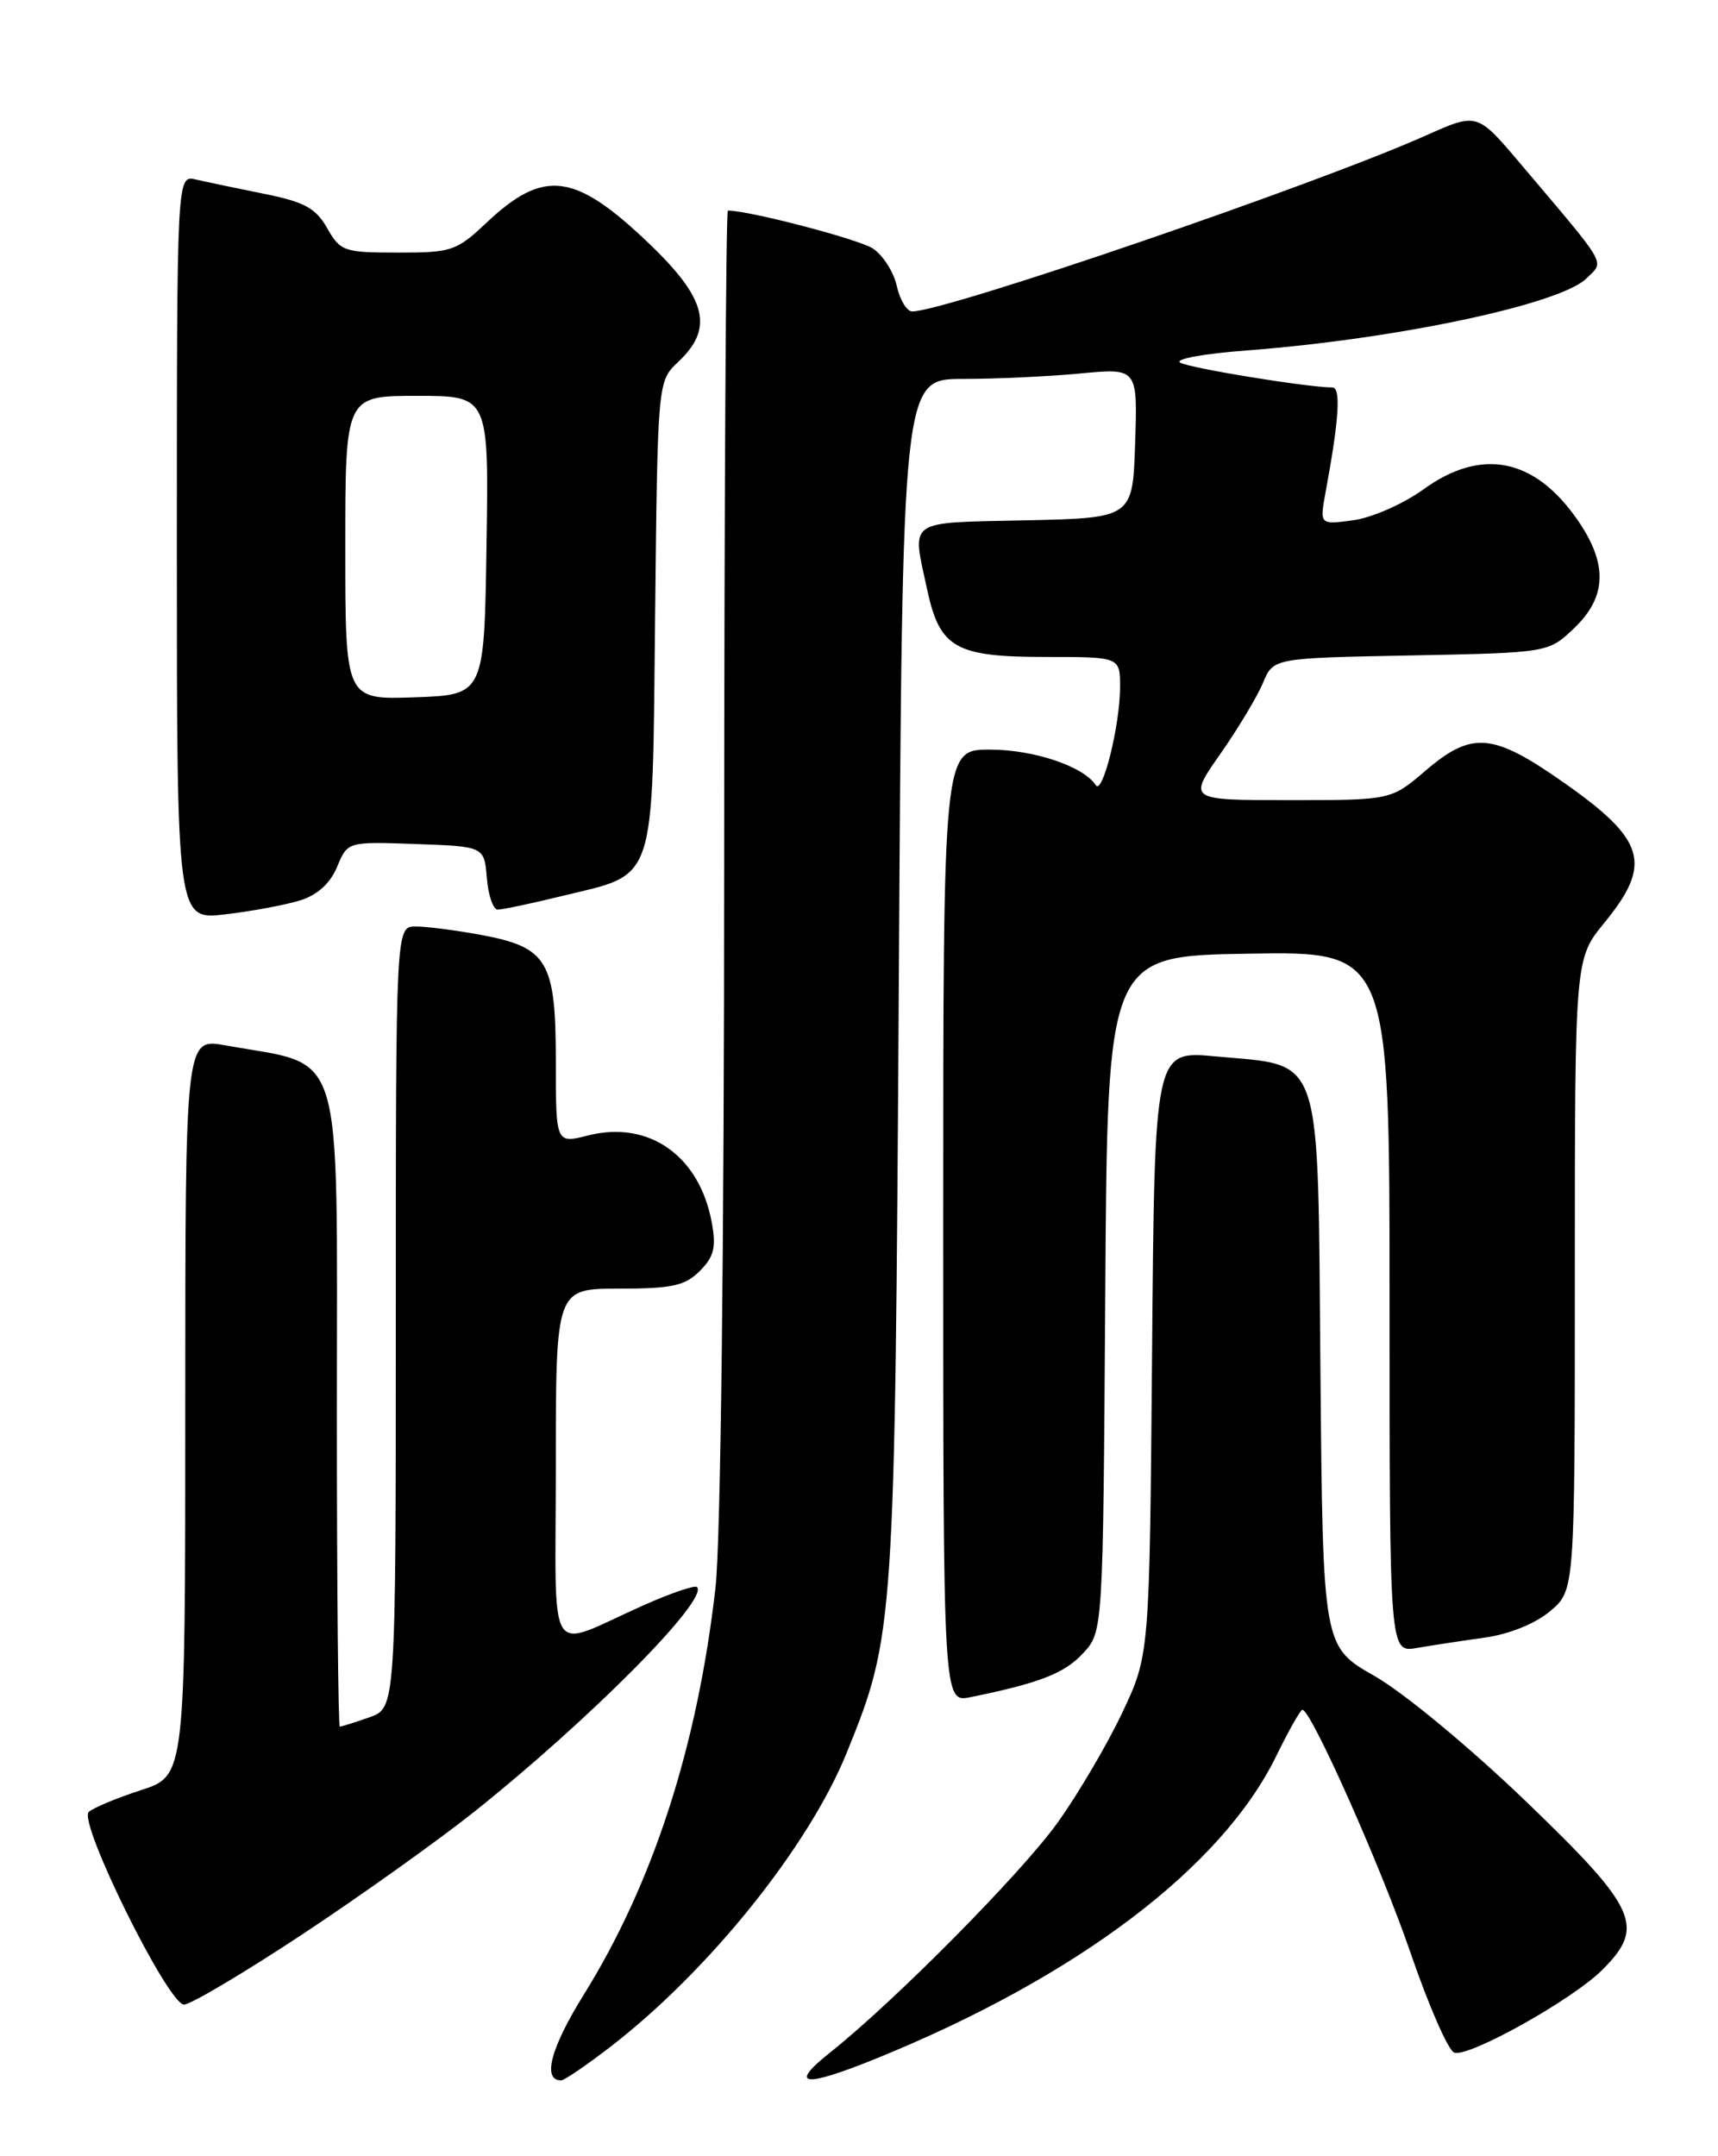 <?xml version="1.0" encoding="UTF-8" standalone="no"?>
<!DOCTYPE svg PUBLIC "-//W3C//DTD SVG 1.1//EN" "http://www.w3.org/Graphics/SVG/1.1/DTD/svg11.dtd" >
<svg xmlns="http://www.w3.org/2000/svg" xmlns:xlink="http://www.w3.org/1999/xlink" version="1.1" viewBox="0 0 204 256">
 <g >
 <path fill="currentColor"
d=" M 72.50 243.00 C 84.16 234.01 96.00 219.28 100.53 208.13 C 106.20 194.15 106.26 193.39 106.73 116.25 C 107.16 45.00 107.16 45.00 114.33 44.99 C 118.27 44.99 124.56 44.70 128.29 44.34 C 135.08 43.70 135.08 43.70 134.79 52.60 C 134.50 61.50 134.50 61.50 121.75 61.78 C 107.52 62.09 108.28 61.56 110.08 69.95 C 111.59 76.96 113.42 78.00 124.22 78.00 C 133.00 78.00 133.00 78.00 133.00 81.56 C 133.00 86.07 130.92 94.47 130.11 93.22 C 128.67 90.99 122.75 89.00 117.55 89.00 C 112.00 89.00 112.00 89.00 112.00 145.58 C 112.00 202.16 112.00 202.16 115.25 201.50 C 123.44 199.83 126.39 198.68 128.60 196.30 C 130.98 193.73 130.98 193.73 131.24 153.62 C 131.50 113.50 131.50 113.50 148.25 113.23 C 165.00 112.95 165.00 112.95 165.00 154.59 C 165.00 196.22 165.00 196.22 168.25 195.66 C 170.04 195.35 173.67 194.80 176.32 194.43 C 179.22 194.02 182.31 192.77 184.07 191.29 C 187.00 188.82 187.00 188.82 187.00 151.33 C 187.00 113.84 187.00 113.84 190.50 109.57 C 196.23 102.57 195.42 99.75 185.71 92.93 C 177.25 86.99 174.79 86.78 169.27 91.50 C 165.18 95.00 165.18 95.00 153.12 95.00 C 141.06 95.00 141.06 95.00 144.90 89.52 C 147.01 86.50 149.29 82.71 149.97 81.08 C 151.19 78.13 151.19 78.13 167.53 77.82 C 183.87 77.50 183.87 77.50 186.94 74.56 C 190.81 70.85 190.93 66.95 187.32 61.73 C 182.21 54.36 175.90 53.11 169.00 58.12 C 166.63 59.83 162.90 61.47 160.69 61.77 C 156.69 62.31 156.69 62.31 157.41 58.40 C 159.01 49.75 159.25 46.00 158.20 46.00 C 155.31 46.00 141.34 43.73 140.15 43.06 C 139.40 42.64 142.91 41.99 148.03 41.61 C 165.79 40.26 185.29 36.13 188.39 33.05 C 190.53 30.92 191.10 31.91 180.45 19.33 C 175.40 13.37 175.40 13.37 169.33 16.08 C 156.30 21.90 112.53 36.89 108.33 36.98 C 107.69 36.99 106.86 35.63 106.49 33.97 C 106.13 32.30 104.84 30.29 103.64 29.50 C 101.96 28.40 88.96 25.00 86.43 25.00 C 86.20 25.00 86.00 59.76 85.99 102.25 C 85.99 148.29 85.57 183.14 84.96 188.50 C 82.82 207.30 77.56 223.57 69.34 236.79 C 65.38 243.15 64.36 247.00 66.63 247.00 C 67.01 247.00 69.65 245.20 72.50 243.00 Z  M 104.06 244.40 C 127.90 234.71 145.07 221.73 151.54 208.50 C 153.02 205.47 154.42 203.00 154.65 203.00 C 155.69 203.00 164.04 221.77 167.52 231.94 C 169.65 238.14 171.96 243.43 172.67 243.70 C 174.33 244.34 186.68 237.45 190.25 233.89 C 195.41 228.75 194.45 226.63 181.19 213.87 C 174.50 207.44 166.70 200.98 163.23 199.00 C 157.08 195.50 157.08 195.50 156.79 162.61 C 156.45 124.33 157.23 126.63 144.30 125.42 C 137.10 124.75 137.10 124.75 136.80 160.63 C 136.50 196.50 136.50 196.50 133.24 203.39 C 131.44 207.18 128.00 213.03 125.59 216.39 C 121.25 222.44 106.23 237.61 98.50 243.75 C 93.56 247.68 95.45 247.90 104.06 244.40 Z  M 35.89 229.67 C 42.83 225.08 52.01 218.53 56.31 215.11 C 70.06 204.14 84.21 189.88 82.76 188.43 C 82.51 188.18 79.65 189.15 76.40 190.60 C 64.67 195.81 66.00 197.93 66.00 173.98 C 66.00 153.00 66.00 153.00 73.50 153.00 C 79.78 153.00 81.34 152.66 83.09 150.91 C 84.78 149.22 85.06 148.10 84.52 145.16 C 83.07 137.23 77.05 132.98 69.84 134.81 C 66.00 135.79 66.00 135.79 66.00 126.00 C 66.00 114.10 65.04 112.47 57.11 111.00 C 54.15 110.45 50.66 110.00 49.36 110.00 C 47.00 110.00 47.00 110.00 47.00 156.40 C 47.00 202.80 47.00 202.80 43.85 203.90 C 42.12 204.51 40.54 205.00 40.35 205.00 C 40.16 205.00 40.00 188.21 40.00 167.69 C 40.00 123.12 41.09 126.70 26.75 124.11 C 22.00 123.26 22.00 123.26 22.00 167.05 C 22.00 210.84 22.00 210.84 16.75 212.54 C 13.86 213.48 11.07 214.64 10.54 215.13 C 9.24 216.33 19.96 238.00 21.85 238.00 C 22.64 238.00 28.95 234.25 35.89 229.67 Z  M 35.65 106.90 C 37.70 106.26 39.22 104.87 40.03 102.92 C 41.27 99.92 41.27 99.92 49.39 100.21 C 57.50 100.50 57.50 100.50 57.81 104.25 C 57.98 106.31 58.56 108.00 59.10 108.00 C 59.65 108.00 63.11 107.27 66.79 106.37 C 78.03 103.64 77.45 105.39 77.79 73.11 C 78.09 45.27 78.09 45.27 80.54 42.96 C 84.82 38.94 83.92 35.43 76.93 28.78 C 68.21 20.48 64.55 20.04 57.75 26.46 C 54.21 29.80 53.61 30.00 47.25 29.99 C 40.85 29.99 40.41 29.84 38.85 27.09 C 37.50 24.71 36.15 23.97 31.35 23.01 C 28.13 22.36 24.49 21.60 23.25 21.31 C 21.00 20.78 21.00 20.78 21.00 65.01 C 21.00 109.23 21.00 109.23 26.75 108.56 C 29.91 108.19 33.92 107.44 35.65 106.90 Z  M 41.00 65.04 C 41.00 47.00 41.00 47.00 49.52 47.00 C 58.05 47.00 58.05 47.00 57.77 64.75 C 57.50 82.50 57.50 82.50 49.25 82.79 C 41.00 83.08 41.00 83.08 41.00 65.04 Z "/>
</g>
</svg>
